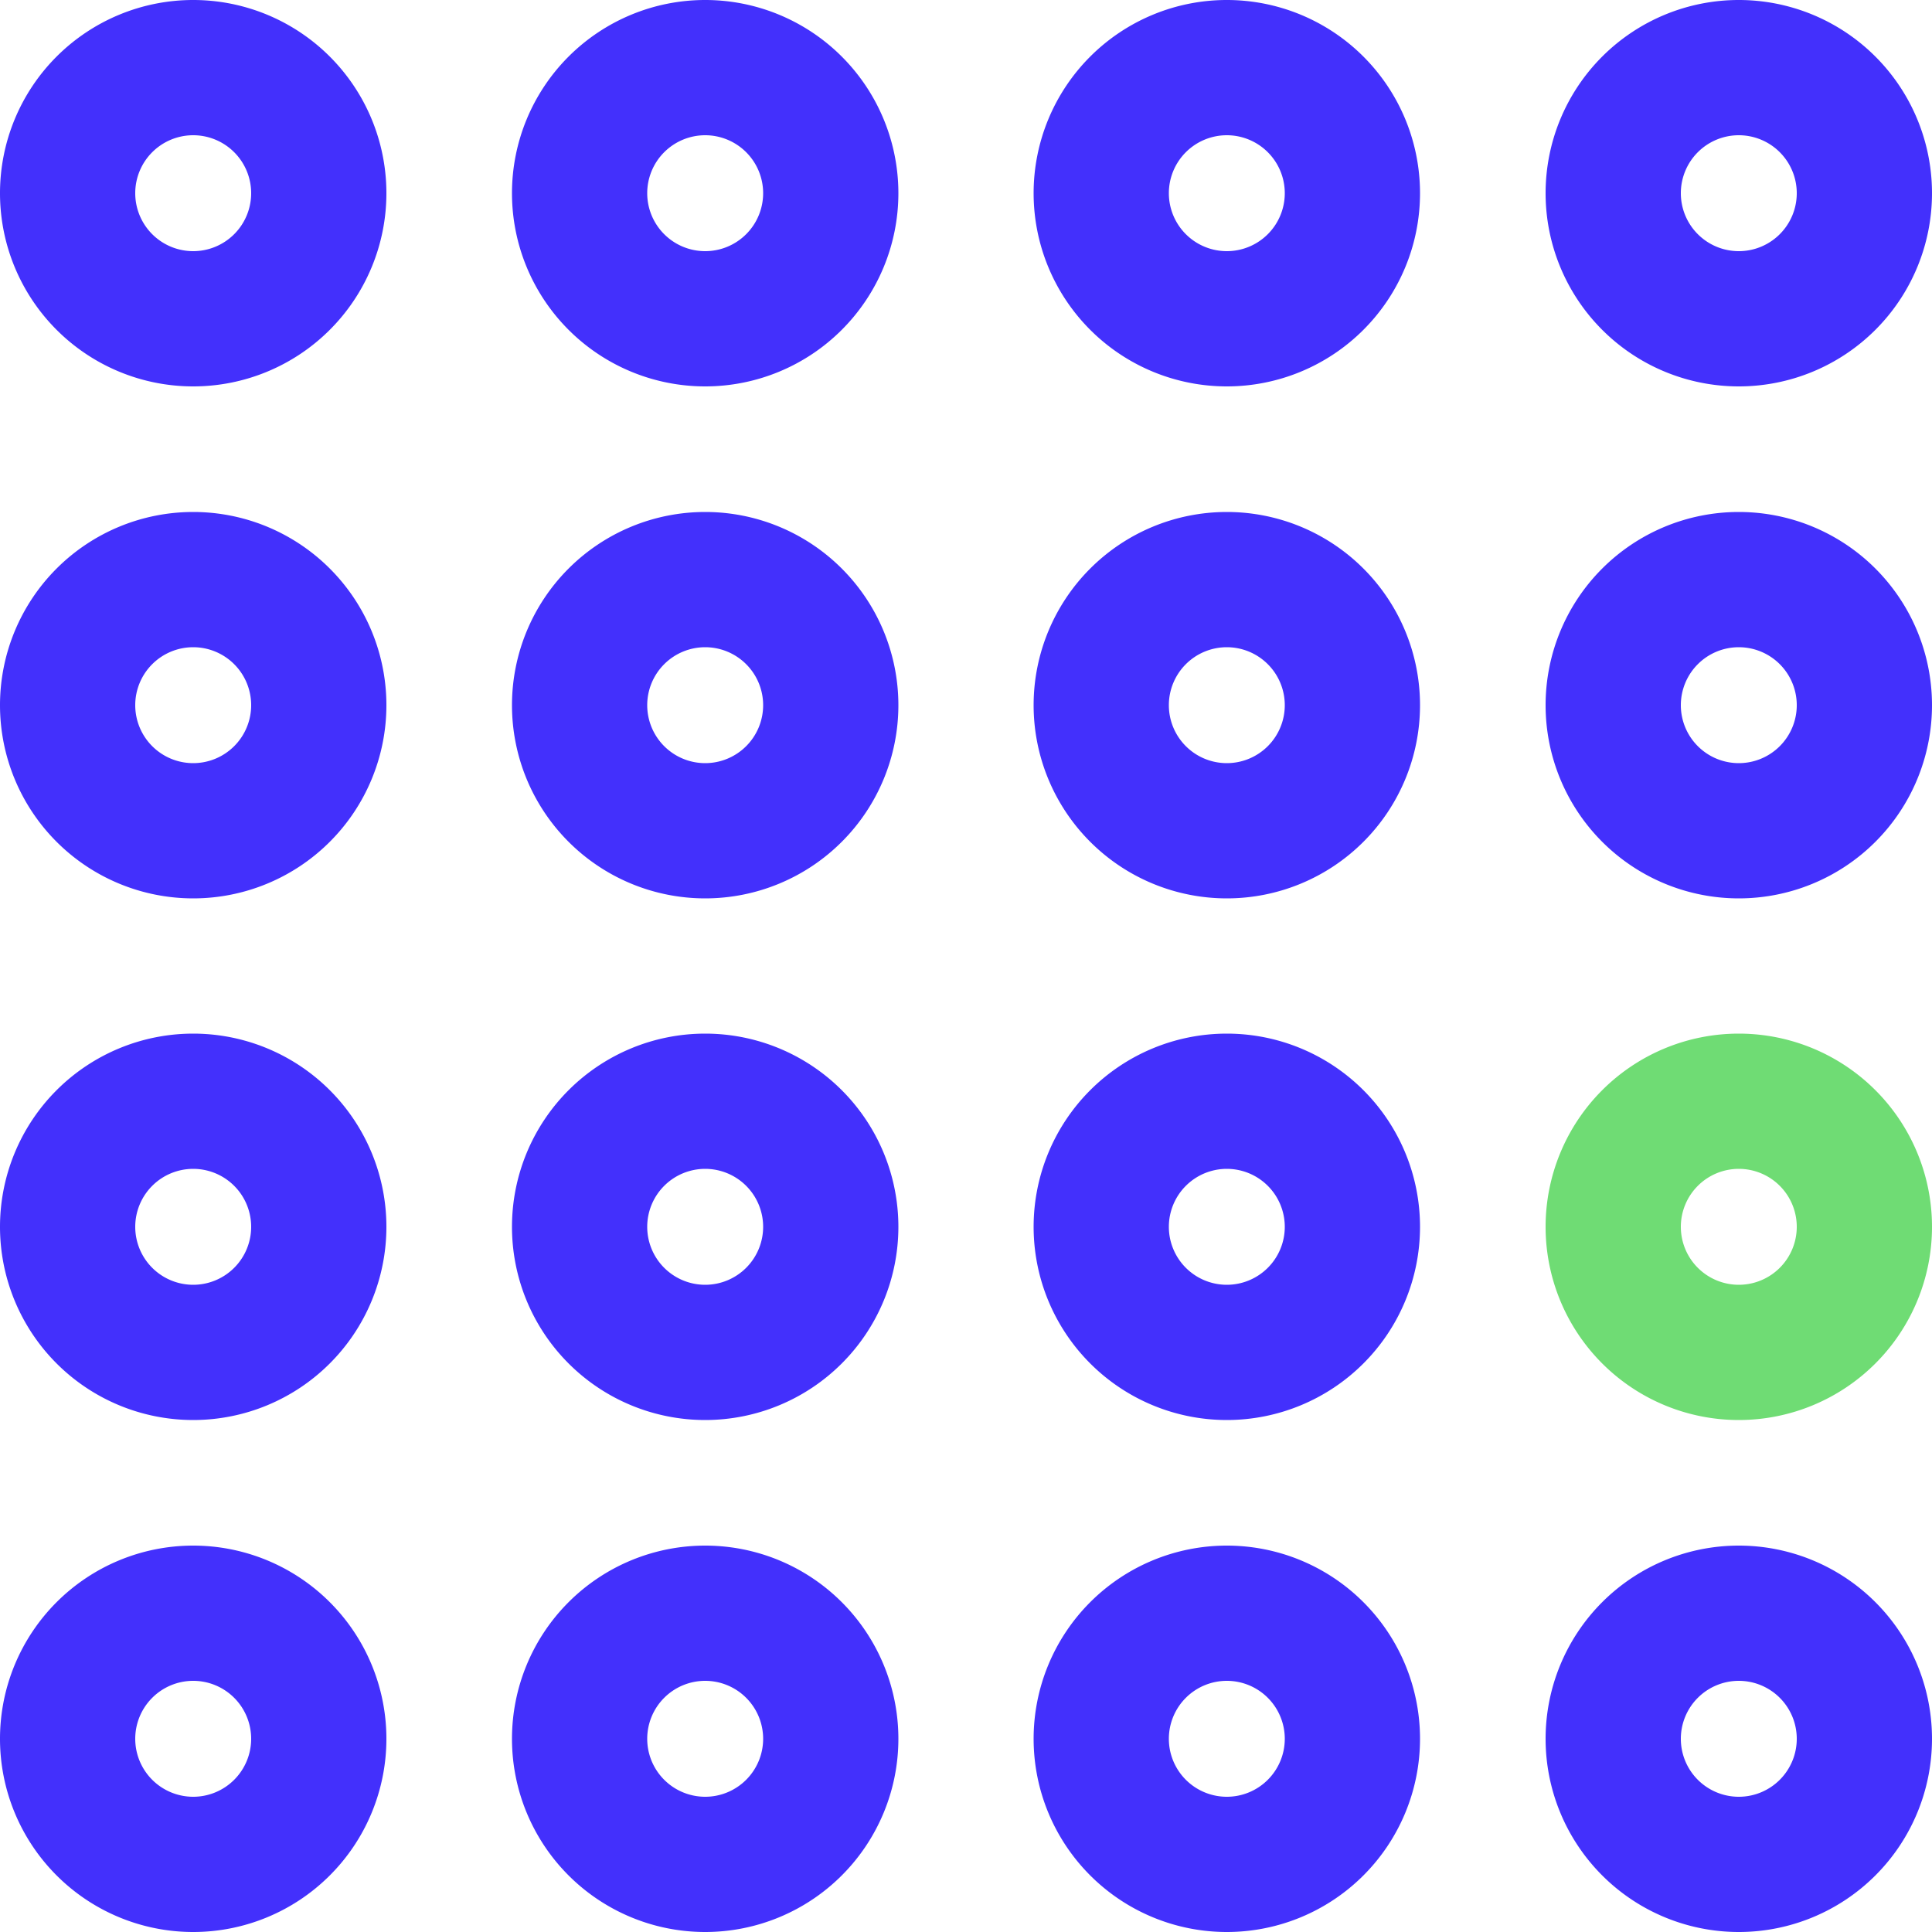 <svg xmlns="http://www.w3.org/2000/svg" viewBox="0 0 200 200">
  <g data-name="Layer 2">
    <g data-name="Layer 1">
      <path d="M180 174a6 6 0 1 1-6 6 6 6 0 0 1 6-6m0-14a20 20 0 1 0 20 20 20 20 0 0 0-20-20zm-53 14a6 6 0 1 1-6 6 6 6 0 0 1 6-6m0-14a20 20 0 1 0 20 20 20 20 0 0 0-20-20zm-54 14a6 6 0 1 1-6 6 6 6 0 0 1 6-6m0-14a20 20 0 1 0 20 20 20 20 0 0 0-20-20zm-53 14a6 6 0 1 1-6 6 6 6 0 0 1 6-6m0-14a20 20 0 1 0 20 20 20 20 0 0 0-20-20zm107-39a6 6 0 1 1-6 6 6 6 0 0 1 6-6m0-14a20 20 0 1 0 20 20 20 20 0 0 0-20-20zm-54 14a6 6 0 1 1-6 6 6 6 0 0 1 6-6m0-14a20 20 0 1 0 20 20 20 20 0 0 0-20-20zm-53 14a6 6 0 1 1-6 6 6 6 0 0 1 6-6m0-14a20 20 0 1 0 20 20 20 20 0 0 0-20-20zm160-40a6 6 0 1 1-6 6 6 6 0 0 1 6-6m0-14a20 20 0 1 0 20 20 20 20 0 0 0-20-20zm-53 14a6 6 0 1 1-6 6 6 6 0 0 1 6-6m0-14a20 20 0 1 0 20 20 20 20 0 0 0-20-20zM73 67a6 6 0 1 1-6 6 6 6 0 0 1 6-6m0-14a20 20 0 1 0 20 20 20 20 0 0 0-20-20zM20 67a6 6 0 1 1-6 6 6 6 0 0 1 6-6m0-14a20 20 0 1 0 20 20 20 20 0 0 0-20-20zm160-39a6 6 0 1 1-6 6 6 6 0 0 1 6-6m0-14a20 20 0 1 0 20 20 20 20 0 0 0-20-20zm-53 14a6 6 0 1 1-6 6 6 6 0 0 1 6-6m0-14a20 20 0 1 0 20 20 20 20 0 0 0-20-20zM73 14a6 6 0 1 1-6 6 6 6 0 0 1 6-6m0-14a20 20 0 1 0 20 20A20 20 0 0 0 73 0zM20 14a6 6 0 1 1-6 6 6 6 0 0 1 6-6m0-14a20 20 0 1 0 20 20A20 20 0 0 0 20 0z" fill="#4330fc"/>
      <path d="M180 121a6 6 0 1 1-6 6 6 6 0 0 1 6-6m0-14a20 20 0 1 0 20 20 20 20 0 0 0-20-20z" fill="#6fdc74"/>
    </g>
  </g>
</svg>
